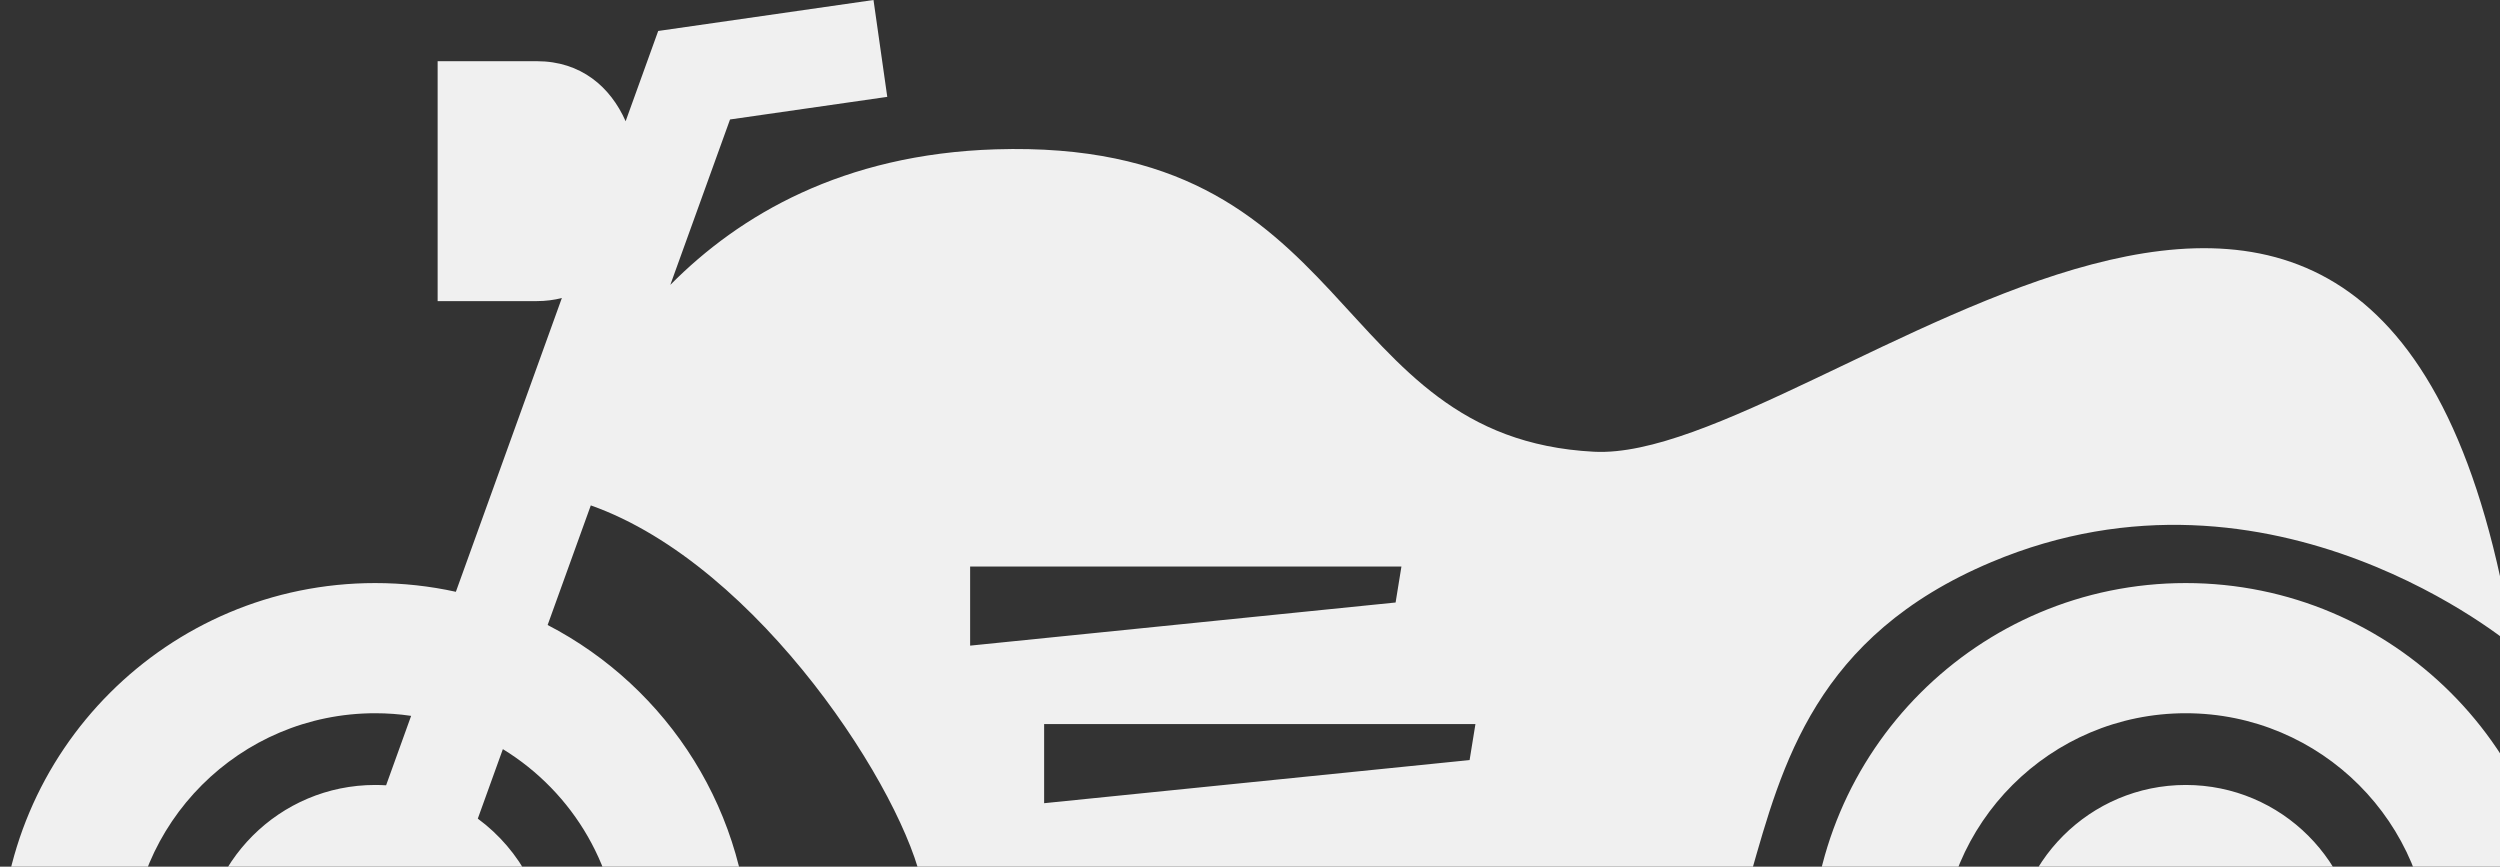<svg width="75" height="26" viewBox="0 0 75 26" fill="none" xmlns="http://www.w3.org/2000/svg">
<rect x="0" y="0" width="75" height="26" fill="#333333" stroke="none"/>
<path fill-rule="evenodd" clip-rule="evenodd" d="M20.113 8.543C22.177 6.458 25.283 4.624 29.865 4.48C40.813 4.135 39.741 13.131 47.818 13.552C54.559 13.904 71.72 -3.735 75.395 19.389C75.395 19.389 68.199 13.302 59.741 16.863C49.187 21.304 55.722 32.326 45.654 32.326H25.358C25.358 32.326 28.233 29.607 27.677 26.603C27.167 23.837 22.798 16.956 17.724 15.162L16.429 18.75C20.041 20.623 22.508 24.395 22.508 28.745C22.508 34.961 17.469 40 11.255 40C5.039 40 0 34.961 0 28.745C0 22.53 5.039 17.492 11.255 17.492C12.085 17.492 12.896 17.582 13.676 17.754L16.856 8.94C16.624 9 16.375 9.033 16.106 9.033H13.129V1.836H16.106C17.425 1.836 18.312 2.603 18.769 3.637L19.746 0.929L26.205 0L26.618 2.906L21.901 3.584L20.111 8.542L20.113 8.543ZM11.256 23.549C11.365 23.549 11.474 23.553 11.583 23.559L12.334 21.476C11.982 21.424 11.622 21.397 11.256 21.397C7.196 21.397 3.906 24.687 3.906 28.746C3.906 32.804 7.196 36.095 11.256 36.095C15.314 36.095 18.604 32.804 18.604 28.746C18.604 26.091 17.196 23.765 15.086 22.474L14.334 24.559C15.619 25.506 16.452 27.029 16.452 28.746C16.452 31.616 14.126 33.942 11.256 33.942C8.385 33.942 6.059 31.616 6.059 28.746C6.059 25.876 8.385 23.549 11.256 23.549L11.256 23.549ZM65.572 23.549C68.443 23.549 70.769 25.875 70.769 28.745C70.769 31.615 68.443 33.942 65.572 33.942C62.702 33.942 60.375 31.616 60.375 28.745C60.375 25.876 62.702 23.549 65.572 23.549ZM65.572 17.492C71.787 17.492 76.826 22.53 76.826 28.745C76.826 34.961 71.787 40 65.572 40C59.357 40 54.318 34.961 54.318 28.745C54.318 22.53 59.357 17.492 65.572 17.492ZM65.572 21.397C69.631 21.397 72.921 24.686 72.921 28.745C72.921 32.804 69.631 36.094 65.572 36.094C61.513 36.094 58.223 32.804 58.223 28.745C58.223 24.687 61.513 21.397 65.572 21.397ZM32.78 26.449H45.717L45.542 27.529L32.78 28.823L32.78 26.449ZM31.324 21.722H44.263L44.088 22.802L31.324 24.096L31.324 21.722ZM29.104 16.995H42.043L41.868 18.075L29.104 19.369L29.104 16.995Z" fill="#F0F0F0"/>
</svg>
